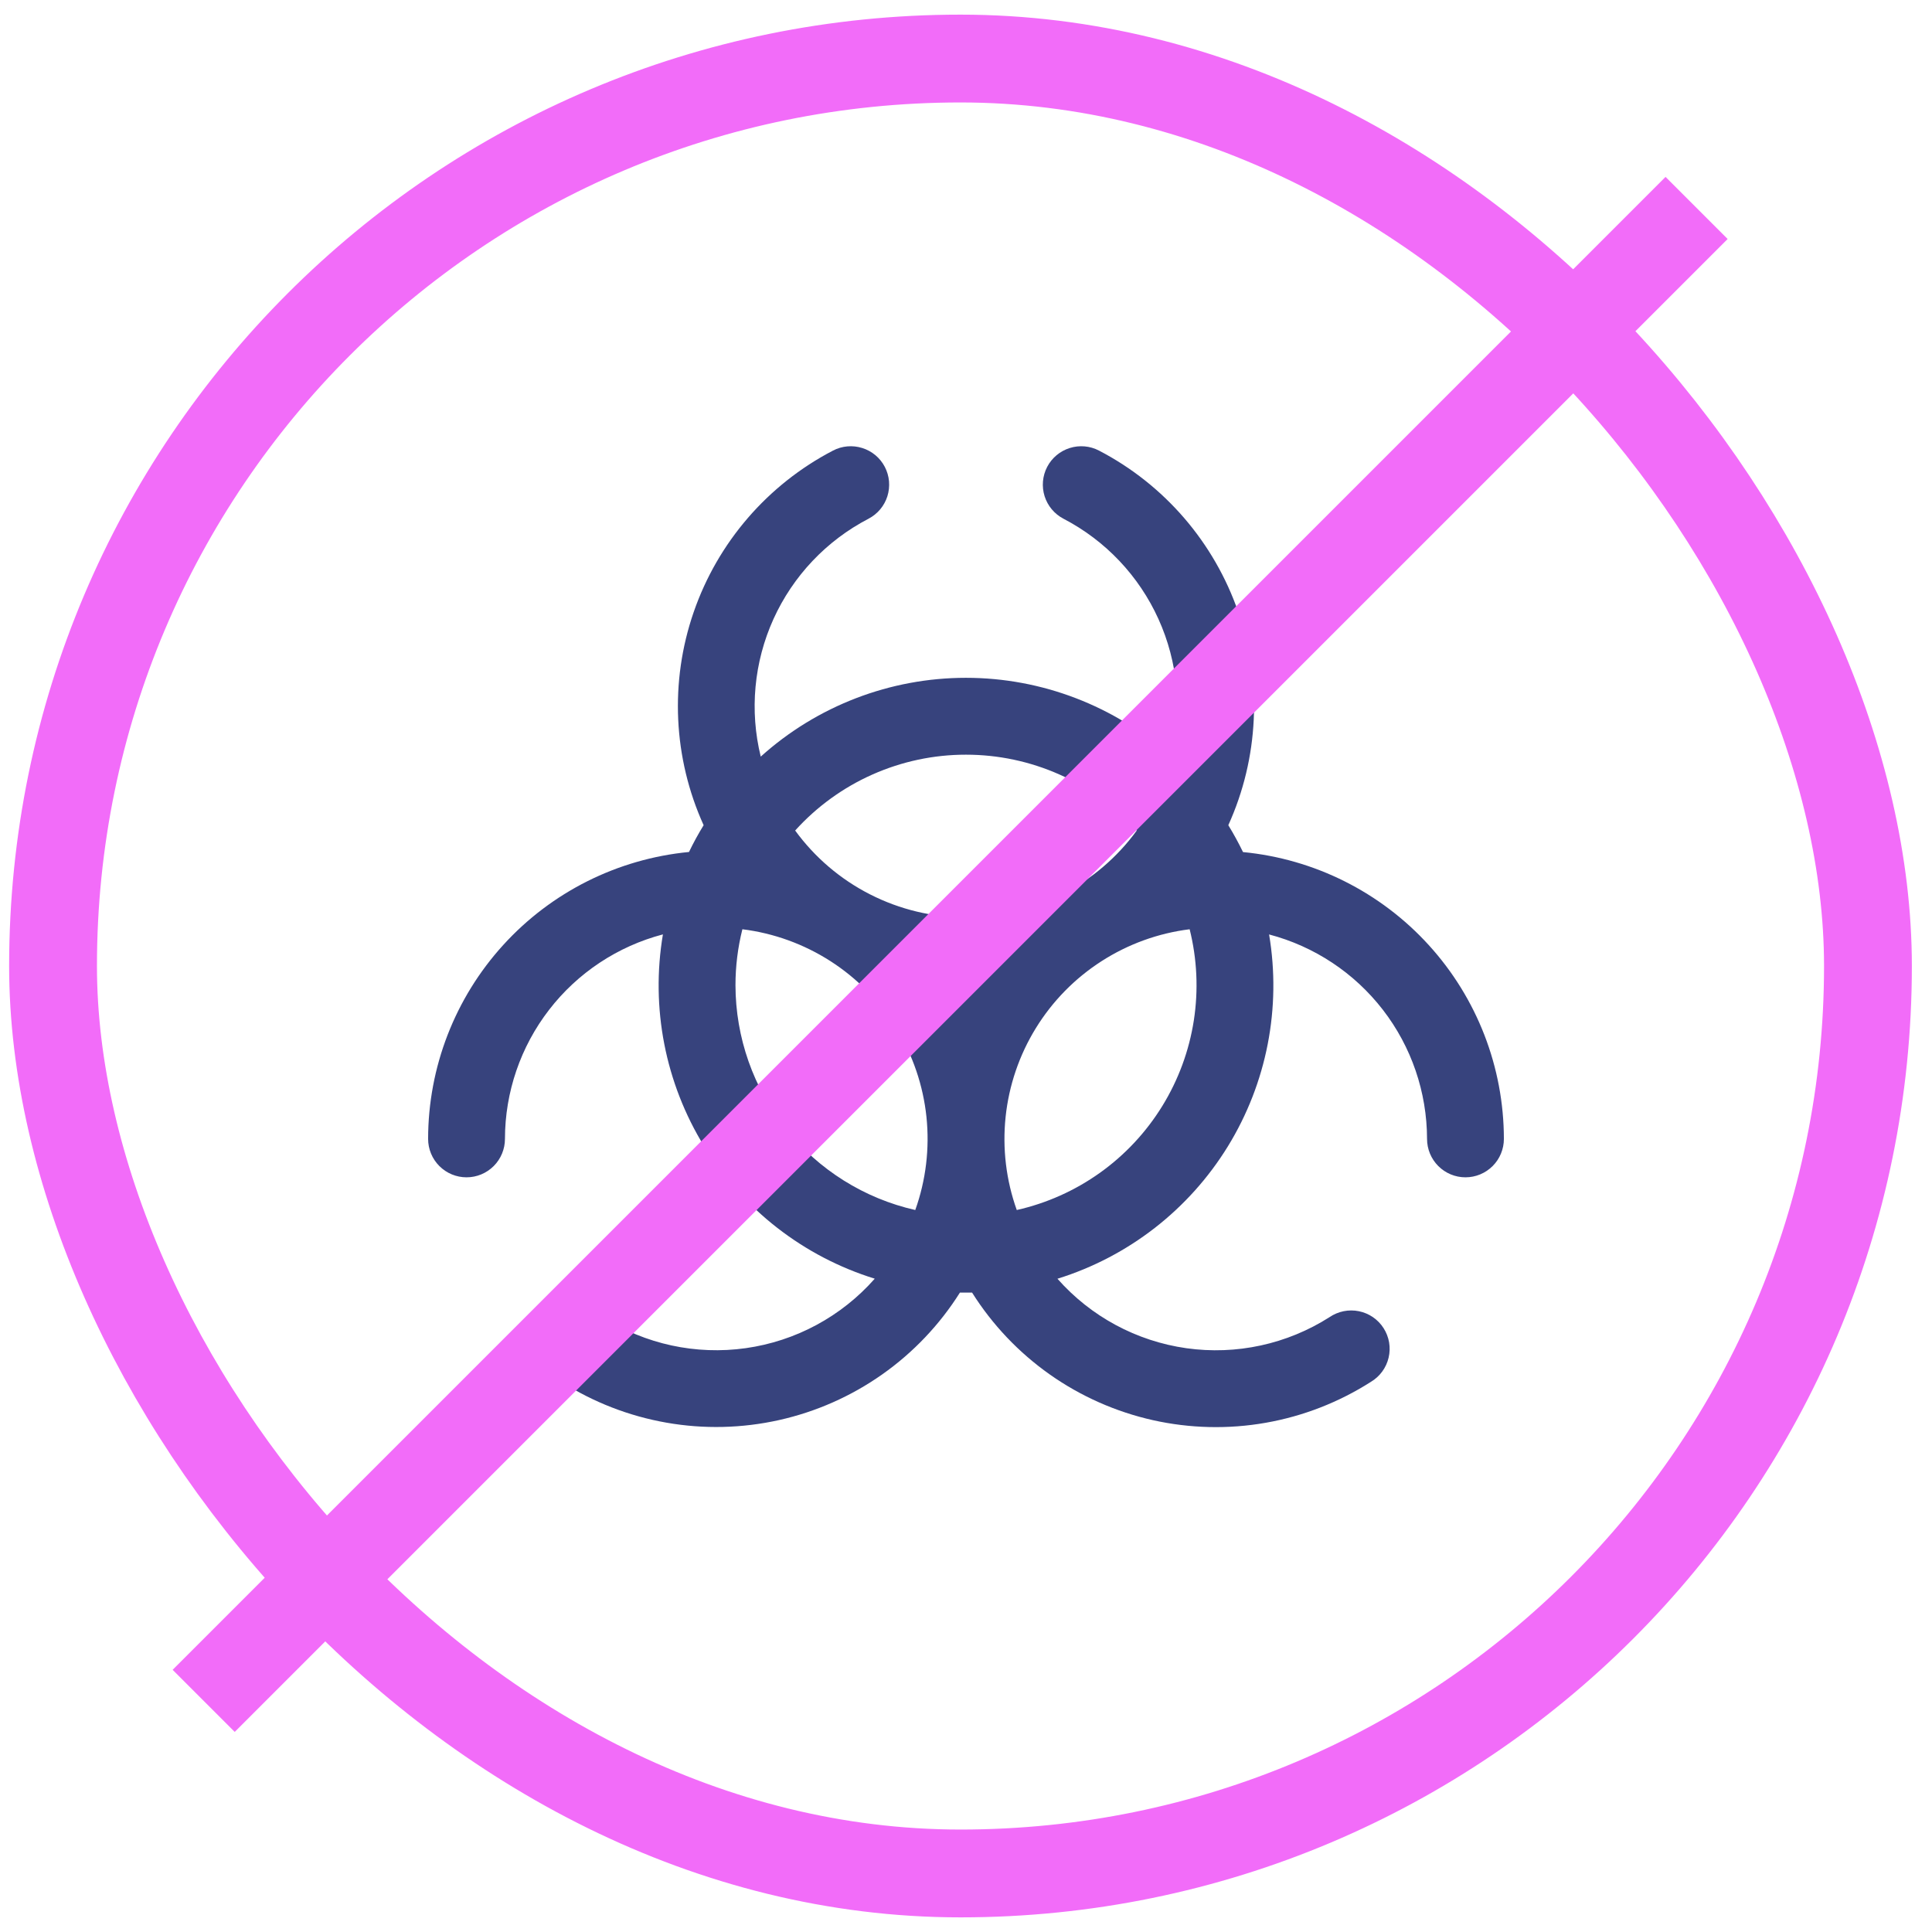 <svg width="66" height="66" viewBox="0 0 66 66" fill="none" xmlns="http://www.w3.org/2000/svg">
<rect x="1.812" y="2" width="62" height="62" rx="31" stroke="#F26CF9" stroke-width="3"/>
<path d="M42.463 29.108C42.31 28.793 42.143 28.487 41.961 28.19C43.001 25.896 43.123 23.292 42.302 20.912C41.48 18.531 39.778 16.556 37.544 15.393C37.236 15.232 36.876 15.2 36.544 15.305C36.212 15.409 35.934 15.641 35.773 15.95C35.612 16.259 35.581 16.619 35.685 16.951C35.79 17.283 36.022 17.56 36.331 17.721C37.765 18.467 38.908 19.674 39.575 21.148C40.242 22.621 40.395 24.276 40.009 25.847C38.085 24.114 35.587 23.155 32.998 23.155C30.409 23.155 27.912 24.114 25.988 25.847C25.602 24.276 25.756 22.621 26.423 21.147C27.091 19.674 28.234 18.467 29.669 17.721C29.822 17.641 29.958 17.532 30.069 17.4C30.18 17.268 30.263 17.115 30.315 16.951C30.366 16.786 30.385 16.613 30.37 16.441C30.355 16.27 30.306 16.103 30.227 15.95C30.147 15.797 30.038 15.661 29.906 15.55C29.773 15.44 29.621 15.356 29.456 15.305C29.292 15.253 29.119 15.234 28.947 15.249C28.775 15.264 28.608 15.313 28.456 15.393C26.222 16.556 24.519 18.531 23.697 20.911C22.875 23.291 22.997 25.896 24.037 28.19C23.855 28.486 23.688 28.792 23.537 29.105C21.099 29.34 18.836 30.473 17.189 32.285C15.541 34.097 14.627 36.457 14.625 38.906C14.625 39.254 14.763 39.588 15.009 39.834C15.256 40.081 15.589 40.219 15.938 40.219C16.286 40.219 16.619 40.081 16.866 39.834C17.112 39.588 17.25 39.254 17.25 38.906C17.252 37.309 17.783 35.758 18.759 34.495C19.735 33.231 21.102 32.326 22.646 31.92C22.224 34.425 22.725 36.997 24.056 39.16C25.387 41.323 27.457 42.93 29.883 43.682C28.744 44.973 27.182 45.815 25.478 46.055C23.774 46.296 22.04 45.92 20.589 44.995C20.444 44.895 20.28 44.826 20.108 44.791C19.935 44.756 19.758 44.756 19.585 44.791C19.413 44.826 19.25 44.895 19.105 44.995C18.959 45.094 18.836 45.222 18.741 45.37C18.646 45.518 18.582 45.684 18.553 45.857C18.523 46.03 18.529 46.208 18.569 46.379C18.61 46.55 18.684 46.711 18.788 46.853C18.892 46.995 19.023 47.114 19.174 47.205C20.268 47.902 21.488 48.376 22.766 48.6C24.043 48.825 25.352 48.794 26.617 48.511C27.883 48.228 29.08 47.697 30.14 46.95C31.2 46.203 32.102 45.253 32.793 44.156H33H33.207C33.898 45.254 34.8 46.204 35.861 46.953C36.921 47.7 38.119 48.231 39.385 48.515C40.651 48.798 41.961 48.829 43.239 48.604C44.517 48.38 45.738 47.904 46.832 47.206C46.983 47.116 47.114 46.997 47.218 46.855C47.322 46.713 47.397 46.552 47.437 46.38C47.478 46.209 47.483 46.032 47.454 45.858C47.424 45.685 47.36 45.52 47.265 45.371C47.171 45.223 47.047 45.096 46.902 44.996C46.757 44.897 46.593 44.828 46.421 44.793C46.249 44.758 46.071 44.758 45.899 44.793C45.727 44.828 45.563 44.897 45.418 44.996C43.967 45.921 42.233 46.297 40.528 46.057C38.824 45.816 37.262 44.974 36.124 43.684C38.548 42.93 40.617 41.323 41.947 39.16C43.276 36.997 43.776 34.426 43.354 31.922C44.898 32.328 46.265 33.233 47.241 34.496C48.217 35.759 48.747 37.31 48.75 38.906C48.75 39.254 48.888 39.588 49.134 39.834C49.381 40.081 49.714 40.219 50.062 40.219C50.411 40.219 50.744 40.081 50.991 39.834C51.237 39.588 51.375 39.254 51.375 38.906C51.372 36.458 50.458 34.098 48.81 32.287C47.163 30.476 44.9 29.343 42.463 29.108ZM33 25.781C34.099 25.781 35.187 26.011 36.192 26.458C37.197 26.904 38.097 27.556 38.834 28.372C38.164 29.291 37.286 30.04 36.273 30.555C35.258 31.071 34.137 31.34 32.999 31.34C31.861 31.34 30.74 31.071 29.726 30.555C28.712 30.04 27.834 29.291 27.164 28.372C27.901 27.556 28.802 26.903 29.807 26.457C30.812 26.011 31.9 25.78 33 25.781ZM33.02 33.971L33 34.004L32.98 33.971H33.02ZM25.125 33.656C25.125 33.012 25.204 32.37 25.361 31.745C26.434 31.878 27.463 32.252 28.373 32.836C29.282 33.421 30.049 34.202 30.616 35.123C31.183 36.044 31.536 37.08 31.649 38.155C31.761 39.231 31.631 40.318 31.267 41.336C29.525 40.941 27.969 39.966 26.853 38.571C25.737 37.176 25.128 35.443 25.125 33.656ZM34.734 41.336C34.37 40.318 34.24 39.231 34.353 38.155C34.466 37.08 34.819 36.044 35.386 35.123C35.953 34.202 36.719 33.421 37.629 32.836C38.538 32.252 39.567 31.878 40.64 31.745C40.895 32.763 40.943 33.822 40.783 34.859C40.622 35.896 40.256 36.89 39.706 37.783C39.156 38.677 38.432 39.452 37.579 40.062C36.725 40.672 35.758 41.105 34.734 41.336Z" fill="#37437D"/>
<path d="M57.958 7.104L6.958 58.104" stroke="#F26CF9" stroke-width="3"/>
</svg>
